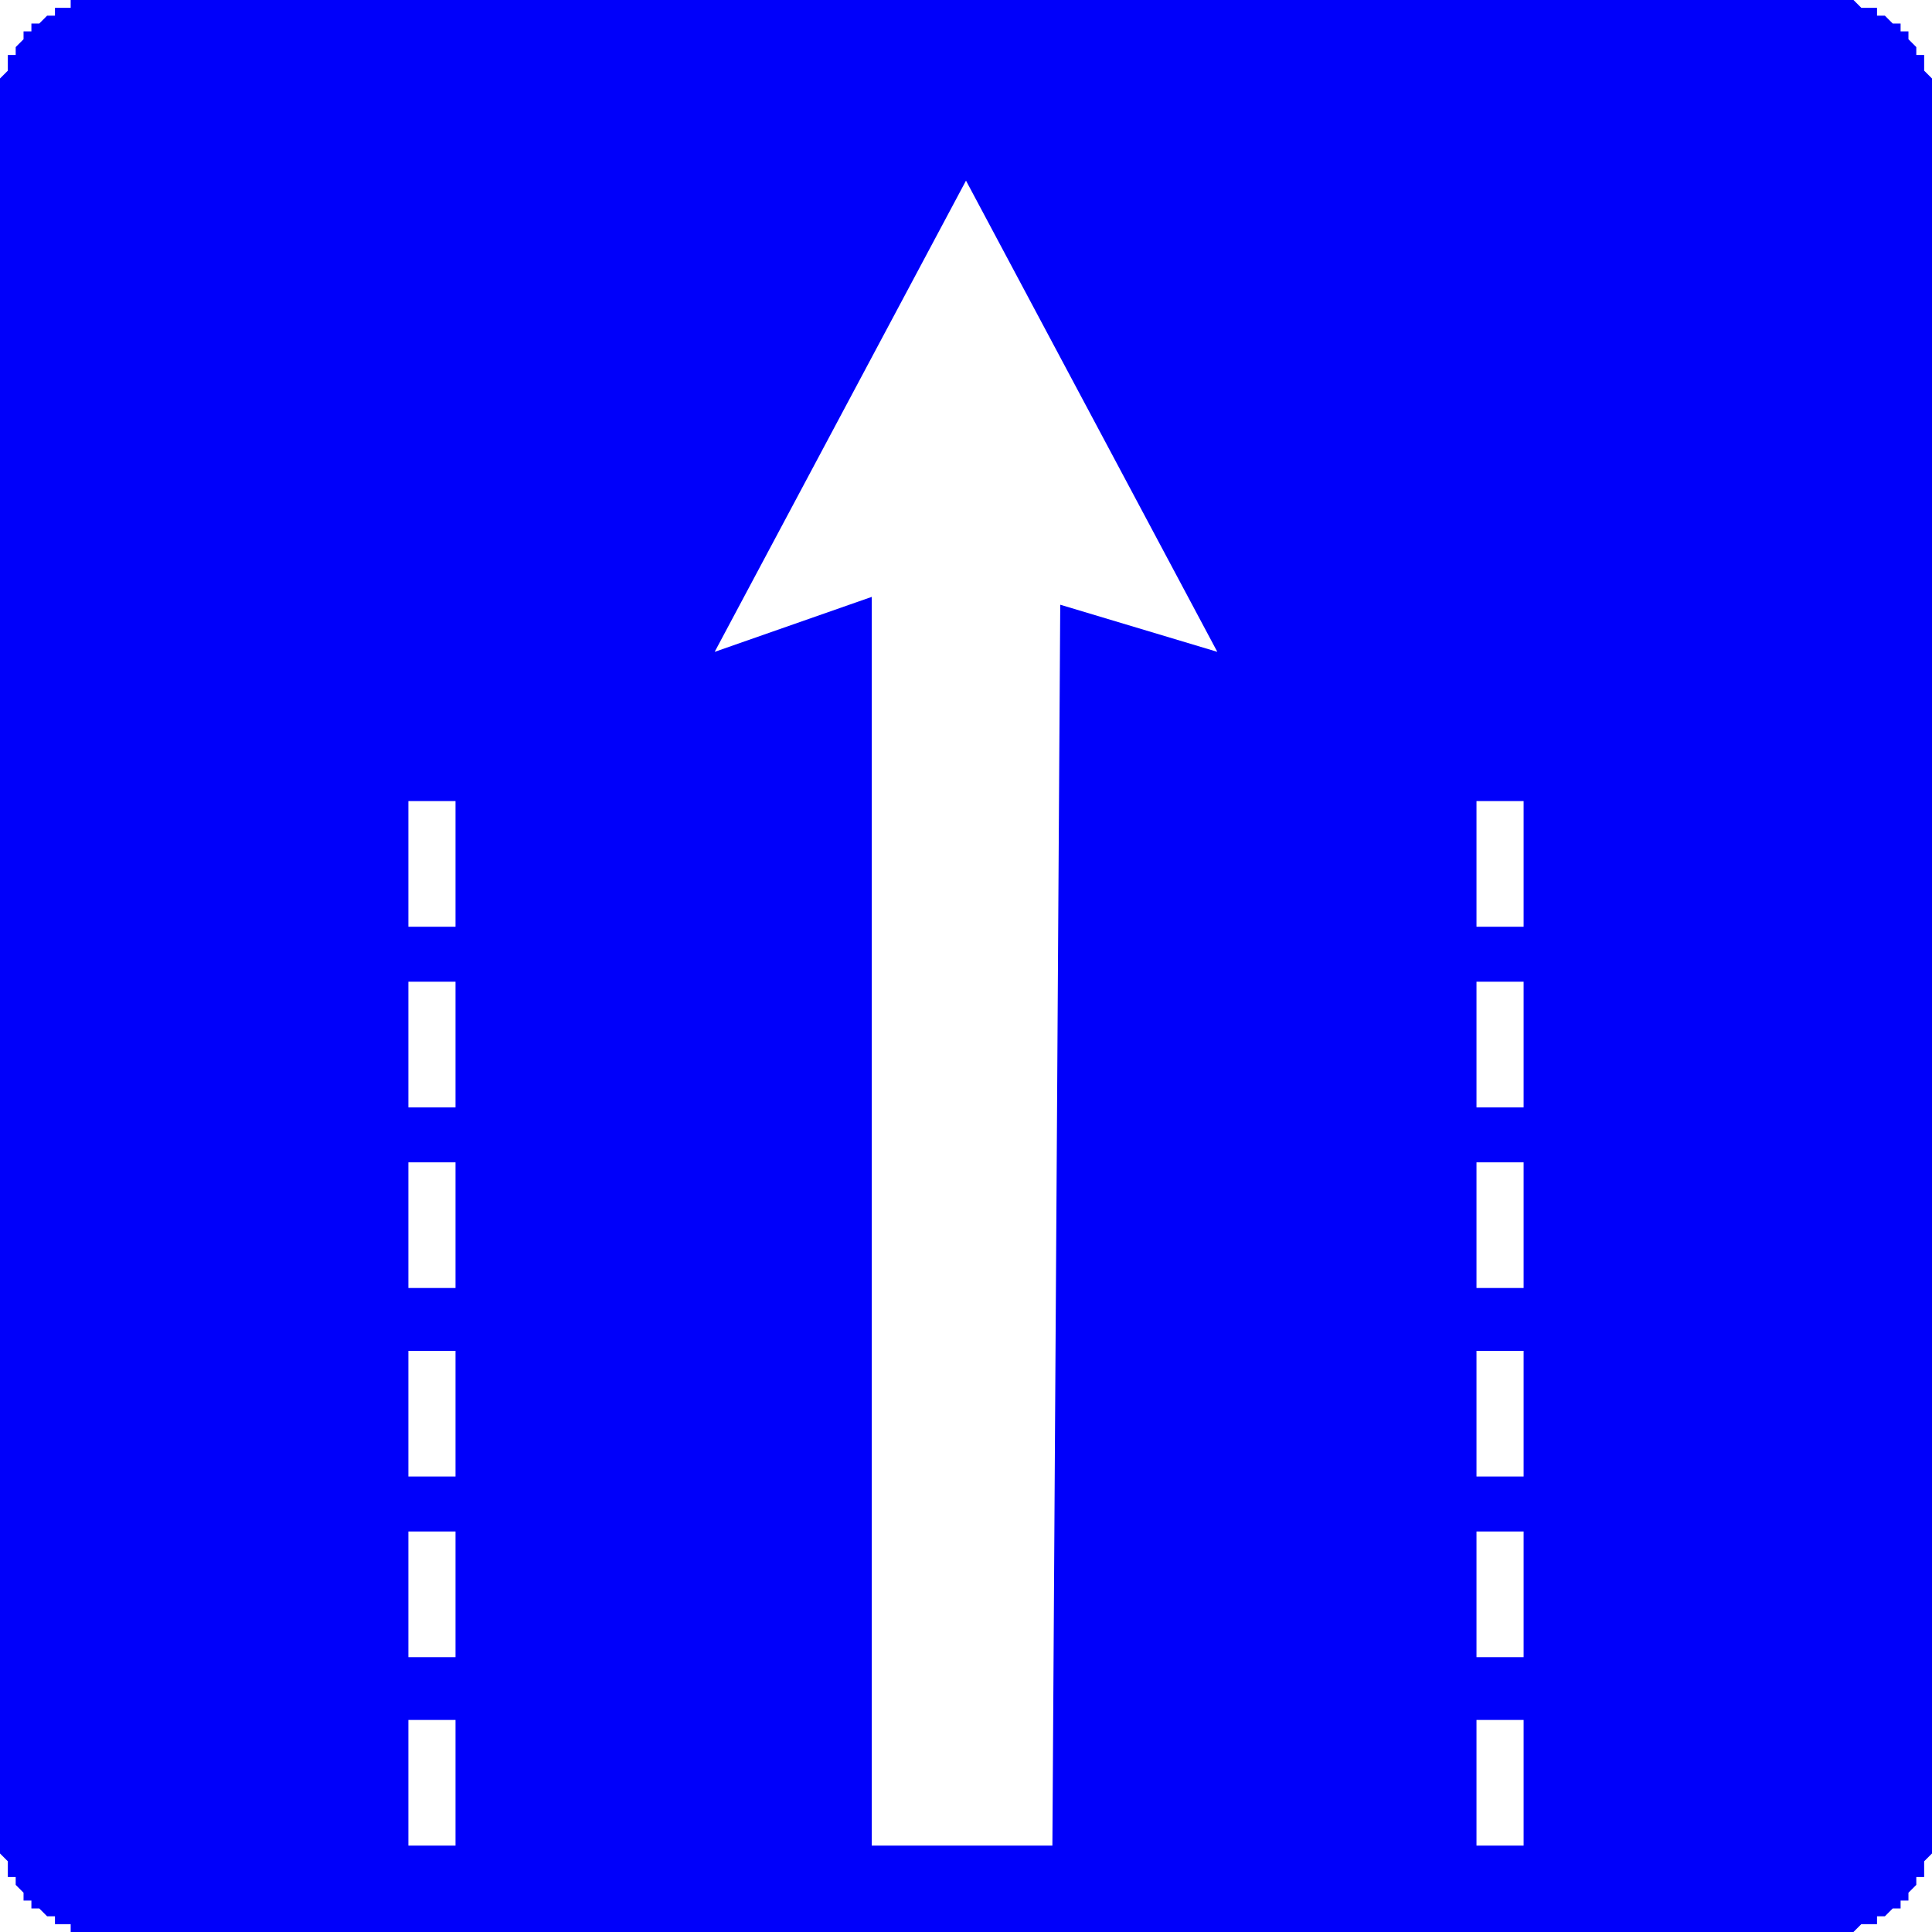 <?xml version="1.0" encoding="UTF-8"?>
<!DOCTYPE svg PUBLIC "-//W3C//DTD SVG 1.1//EN" "http://www.w3.org/Graphics/SVG/1.1/DTD/svg11.dtd">
<!-- Creator: CorelDRAW X6 -->
<svg xmlns="http://www.w3.org/2000/svg" xml:space="preserve" width="31.048mm" height="31.048mm" version="1.1" style="shape-rendering:geometricPrecision; text-rendering:geometricPrecision; image-rendering:optimizeQuality; fill-rule:evenodd; clip-rule:evenodd"
viewBox="0 0 246 246"
 xmlns:xlink="http://www.w3.org/1999/xlink">
 <defs>
  <style type="text/css">
   <![CDATA[
    .fil0 {fill:#0000FA}
   ]]>
  </style>
 </defs>
 <g id="Layer_x0020_1">
  <path class="fil0" d="M234 246l1 0 0 0 1 0 0 0 1 -1 1 0 0 0 1 0 0 -1 1 0 0 0 1 -1 0 0 1 0 0 -1 1 0 0 -1 0 0 1 -1 0 0 0 -1 1 0 0 -1 0 0 0 -1 1 -1 0 0 0 -1 0 0 0 -1 0 -1 0 -220 0 -1 0 -1 0 0 0 -1 0 0 -1 -1 0 -1 0 0 0 -1 -1 0 0 -1 0 0 -1 -1 0 0 0 -1 -1 0 0 -1 -1 0 0 0 -1 -1 0 0 -1 0 0 -1 -1 0 0 0 -1 0 -1 -1 0 0 -1 0 0 0 -1 0 -1 0 -220 0 -1 0 -1 0 0 0 -1 0 -1 0 0 1 -1 0 0 0 -1 0 0 1 -1 0 0 0 -1 1 0 0 -1 0 0 1 -1 0 0 1 0 0 -1 1 0 0 0 1 -1 0 0 1 0 0 0 1 -1 1 0 0 0 1 0 0 0 1 0 1 0 220 0 1 0 1 0 0 0 1 0 0 1 1 0 1 0 0 0 1 1 0 0 1 0 0 1 1 0 0 0 1 1 0 0 1 1 0 0 0 1 1 0 0 1 0 0 1 1 0 0 0 1 0 0 1 1 0 1 0 0 0 1 0 1 0 220 0 1 0zm-99 -169l-1 158 -23 0 0 -159 -20 7 32 -60 32 60 -20 -6zm-77 158l-6 0 0 -16 6 0 0 16zm0 -24c-2,0 -4,0 -6,0 0,-5 0,-10 0,-16 2,0 4,0 6,0 0,6 0,11 0,16zm0 -23c-2,0 -4,0 -6,0 0,-5 0,-11 0,-16 2,0 4,0 6,0 0,5 0,11 0,16zm0 -24c-2,0 -4,0 -6,0 0,-5 0,-10 0,-16 2,0 4,0 6,0 0,6 0,11 0,16zm0 -23c-2,0 -4,0 -6,0 0,-5 0,-11 0,-16 2,0 4,0 6,0 0,5 0,11 0,16zm0 -23l-6 0 0 -16 6 0 0 16zm136 117l-6 0 0 -16 6 0 0 16zm0 -24c-2,0 -4,0 -6,0 0,-5 0,-10 0,-16 2,0 4,0 6,0 0,6 0,11 0,16zm0 -23c-2,0 -4,0 -6,0 0,-5 0,-11 0,-16 2,0 4,0 6,0 0,5 0,11 0,16zm0 -24c-2,0 -4,0 -6,0 0,-5 0,-10 0,-16 2,0 4,0 6,0 0,6 0,11 0,16zm0 -23c-2,0 -4,0 -6,0 0,-5 0,-11 0,-16 2,0 4,0 6,0 0,5 0,11 0,16zm0 -23l-6 0 0 -16 6 0 0 16z"/>
 </g>
</svg>
